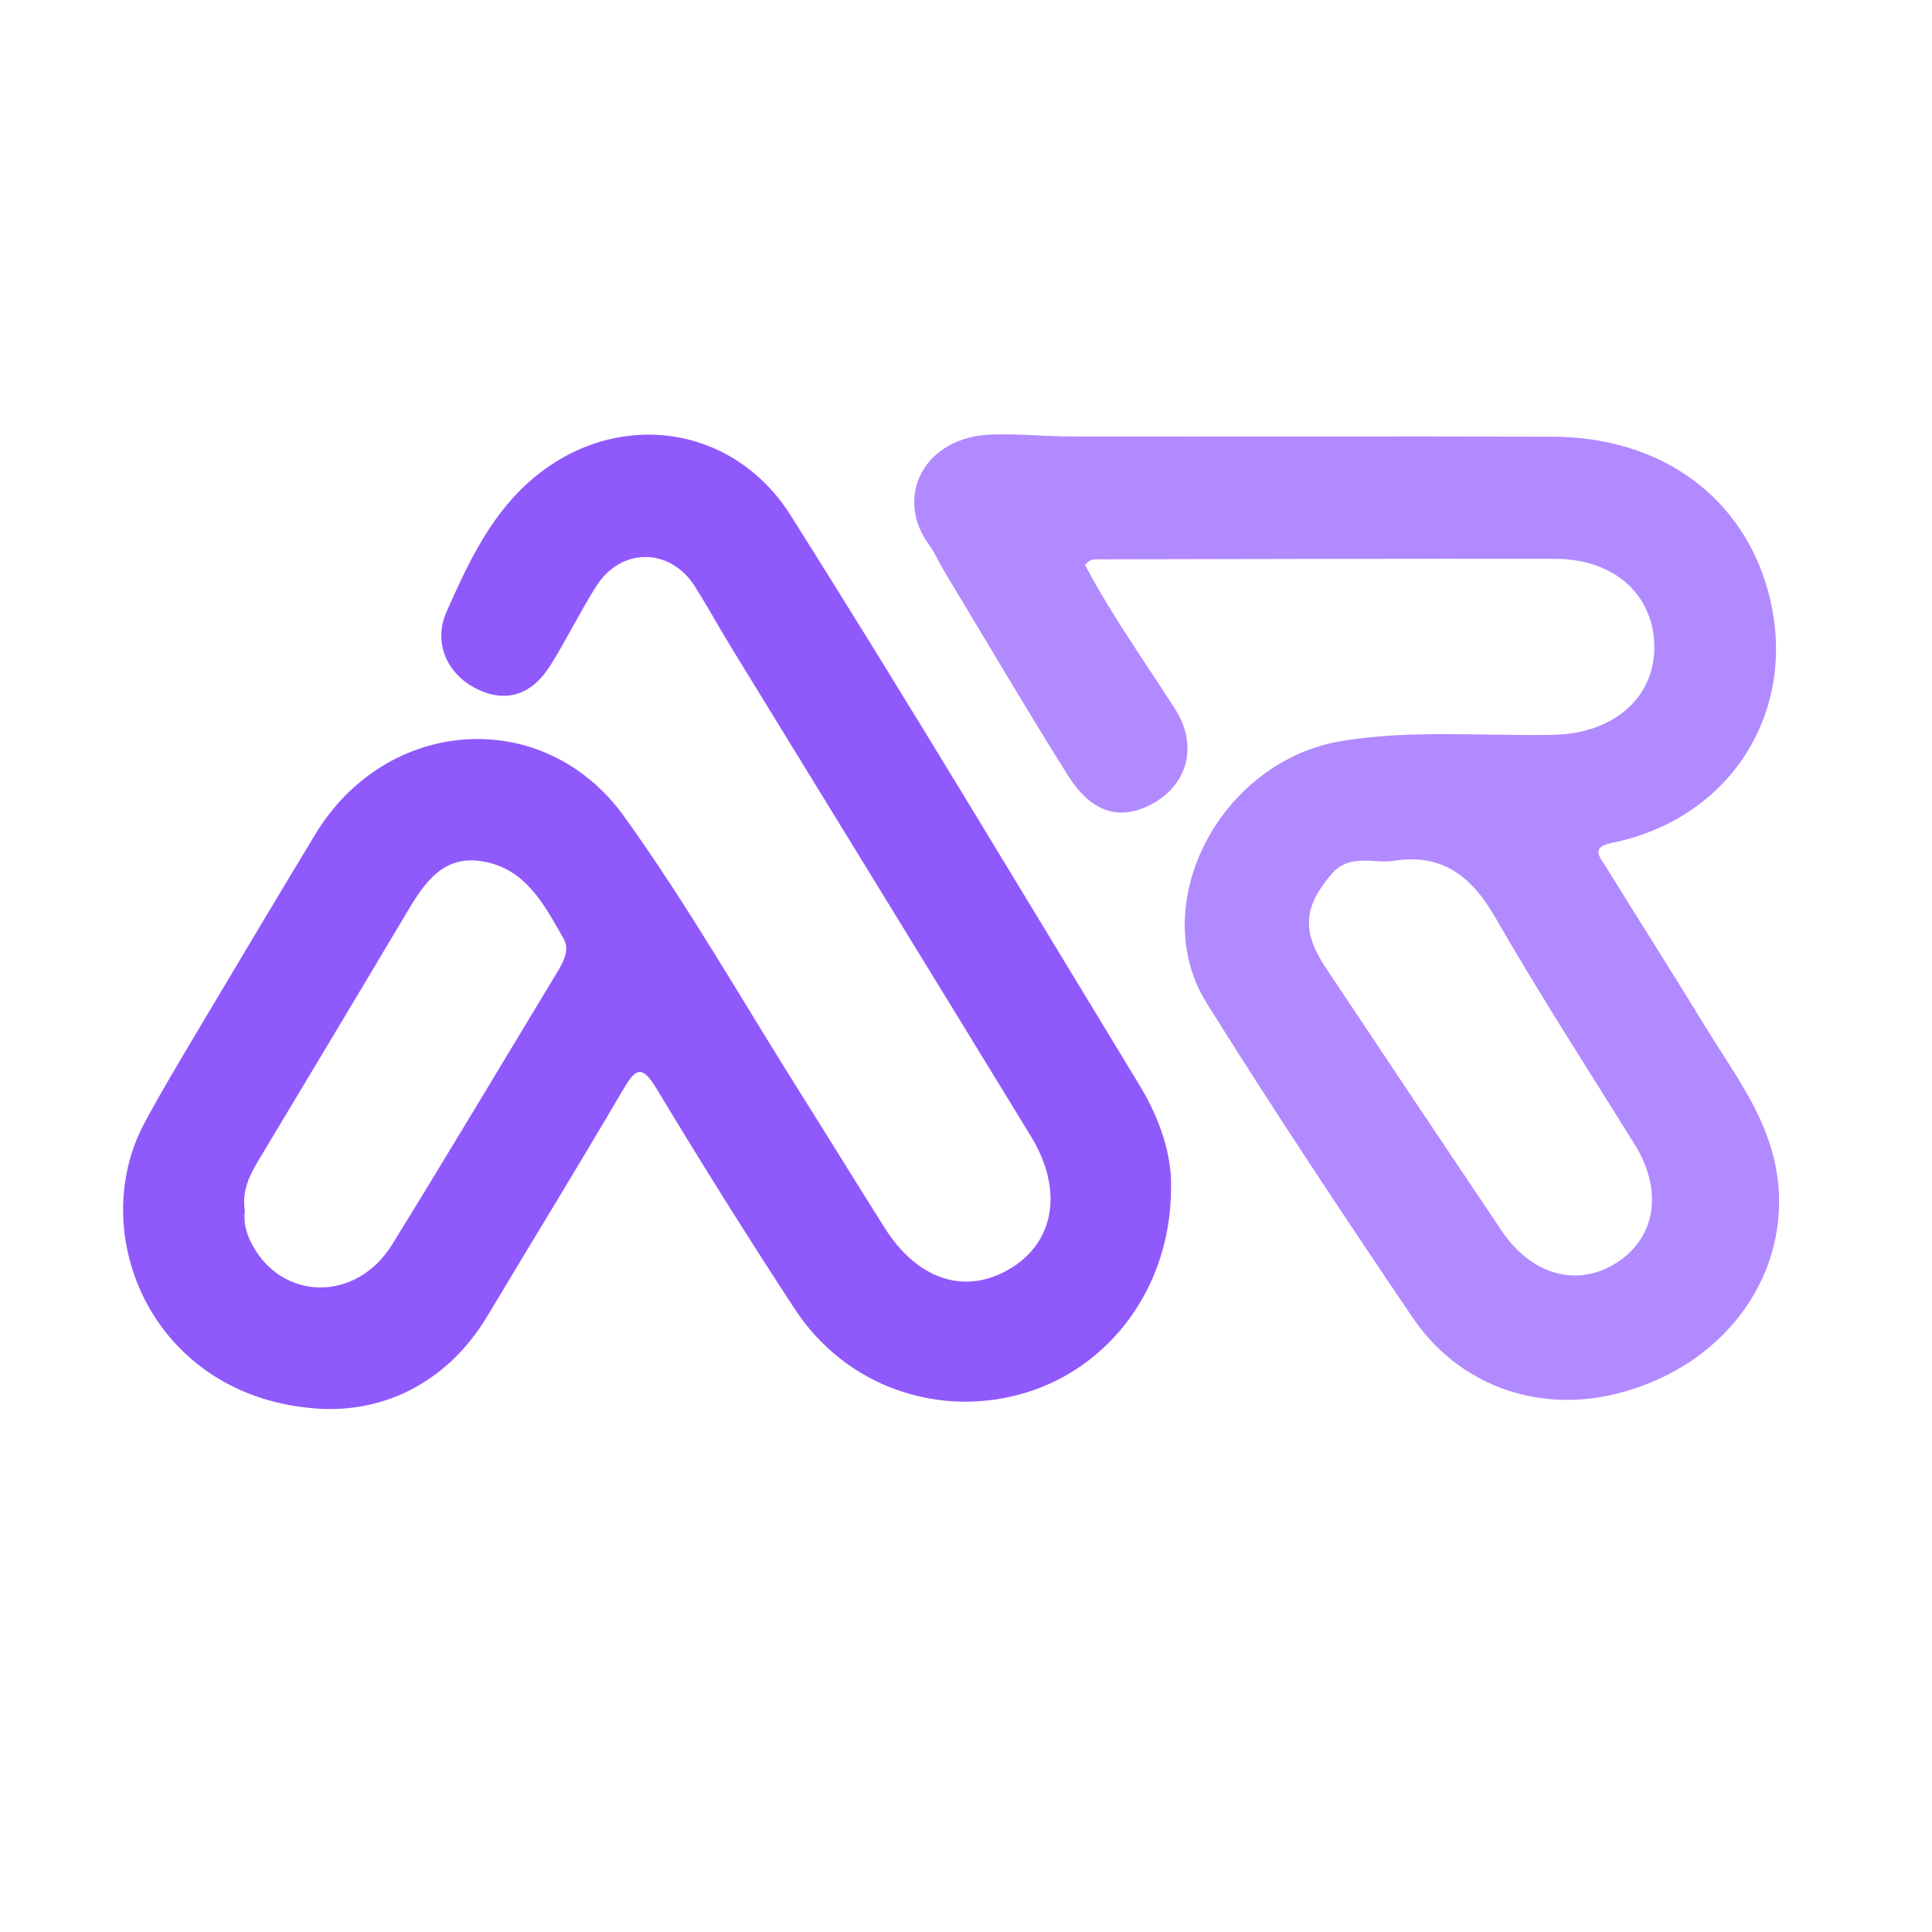 <?xml version="1.0" encoding="utf-8"?>
<!-- Generator: Adobe Illustrator 16.0.0, SVG Export Plug-In . SVG Version: 6.00 Build 0)  -->
<!DOCTYPE svg PUBLIC "-//W3C//DTD SVG 1.1//EN" "http://www.w3.org/Graphics/SVG/1.1/DTD/svg11.dtd">
<svg version="1.1" id="圖層_1" xmlns="http://www.w3.org/2000/svg" xmlns:xlink="http://www.w3.org/1999/xlink" x="0px" y="0px"
	 width="35px" height="35px" viewBox="0 0 35 35" enable-background="new 0 0 35 35" xml:space="preserve">
<path fill-rule="evenodd" clip-rule="evenodd" fill="#9059FC" d="M21.214,21.56c-0.016,1.751-1.091,3.199-2.628,3.669
	c-1.574,0.478-3.266-0.109-4.183-1.508c-0.861-1.313-1.694-2.646-2.504-3.991c-0.279-0.465-0.392-0.364-0.62,0.025
	c-0.802,1.37-1.634,2.723-2.45,4.087c-0.699,1.168-1.836,1.761-3.081,1.676c-2.968-0.201-4.216-3.141-3.132-5.172
	c0.301-0.563,0.632-1.111,0.958-1.661c0.709-1.191,1.42-2.384,2.138-3.571c1.291-2.136,4.142-2.344,5.598-0.319
	c1.159,1.613,2.146,3.351,3.206,5.032c0.507,0.805,1.003,1.613,1.511,2.417c0.596,0.943,1.455,1.224,2.266,0.743
	c0.811-0.479,0.976-1.432,0.385-2.399c-1.789-2.929-3.588-5.854-5.383-8.781c-0.238-0.387-0.458-0.787-0.701-1.175
	c-0.448-0.715-1.341-0.725-1.794-0.01c-0.292,0.463-0.533,0.957-0.823,1.423c-0.349,0.559-0.825,0.696-1.354,0.428
	c-0.527-0.268-0.78-0.833-0.534-1.388c0.339-0.768,0.698-1.543,1.287-2.155c1.498-1.554,3.826-1.37,4.947,0.406
	c2.153,3.412,4.223,6.877,6.32,10.323C21.018,20.276,21.241,20.951,21.214,21.56z M4.435,21.931
	c-0.026,0.206,0.024,0.414,0.131,0.613c0.552,1.032,1.891,1.046,2.538,0.002c1.008-1.633,1.989-3.278,2.981-4.918
	c0.117-0.193,0.242-0.418,0.128-0.618c-0.343-0.601-0.673-1.254-1.438-1.4c-0.73-0.142-1.08,0.371-1.4,0.912
	c-0.896,1.507-1.799,3.009-2.7,4.512C4.513,21.304,4.381,21.584,4.435,21.931z"/>
<path fill-rule="evenodd" clip-rule="evenodd" fill="#B28AFF" d="M19.658,10.235c0.47,0.899,1.075,1.739,1.63,2.61
	c0.43,0.675,0.225,1.408-0.477,1.75c-0.557,0.27-1.05,0.114-1.471-0.557c-0.766-1.222-1.497-2.467-2.241-3.701
	c-0.094-0.156-0.165-0.329-0.272-0.474c-0.624-0.844-0.111-1.956,1.153-1.992c0.492-0.015,0.985,0.037,1.478,0.037
	c2.888,0.003,5.778-0.005,8.666,0.003c1.897,0.005,3.351,1.015,3.865,2.659c0.676,2.168-0.552,4.248-2.794,4.701
	c-0.383,0.08-0.213,0.255-0.111,0.418c0.614,0.993,1.242,1.979,1.851,2.976c0.438,0.715,0.95,1.393,1.175,2.22
	c0.528,1.946-0.733,3.867-2.869,4.374c-1.412,0.334-2.822-0.168-3.654-1.396c-1.27-1.875-2.522-3.762-3.723-5.684
	c-1.121-1.786,0.237-4.397,2.452-4.757c1.268-0.207,2.554-0.085,3.832-0.11c1.052-0.021,1.808-0.648,1.821-1.555
	c0.014-0.965-0.712-1.633-1.798-1.633c-2.742-0.003-5.485,0.003-8.227,0.009C19.858,10.135,19.761,10.103,19.658,10.235z
	 M25.227,15.598c-0.372,0.044-0.789-0.14-1.113,0.246c-0.49,0.576-0.54,1.021-0.102,1.679c1.062,1.595,2.125,3.188,3.194,4.776
	c0.552,0.82,1.402,1.037,2.116,0.553c0.688-0.468,0.798-1.307,0.287-2.128c-0.848-1.361-1.719-2.711-2.519-4.101
	C26.657,15.873,26.125,15.448,25.227,15.598z"/>
</svg>
